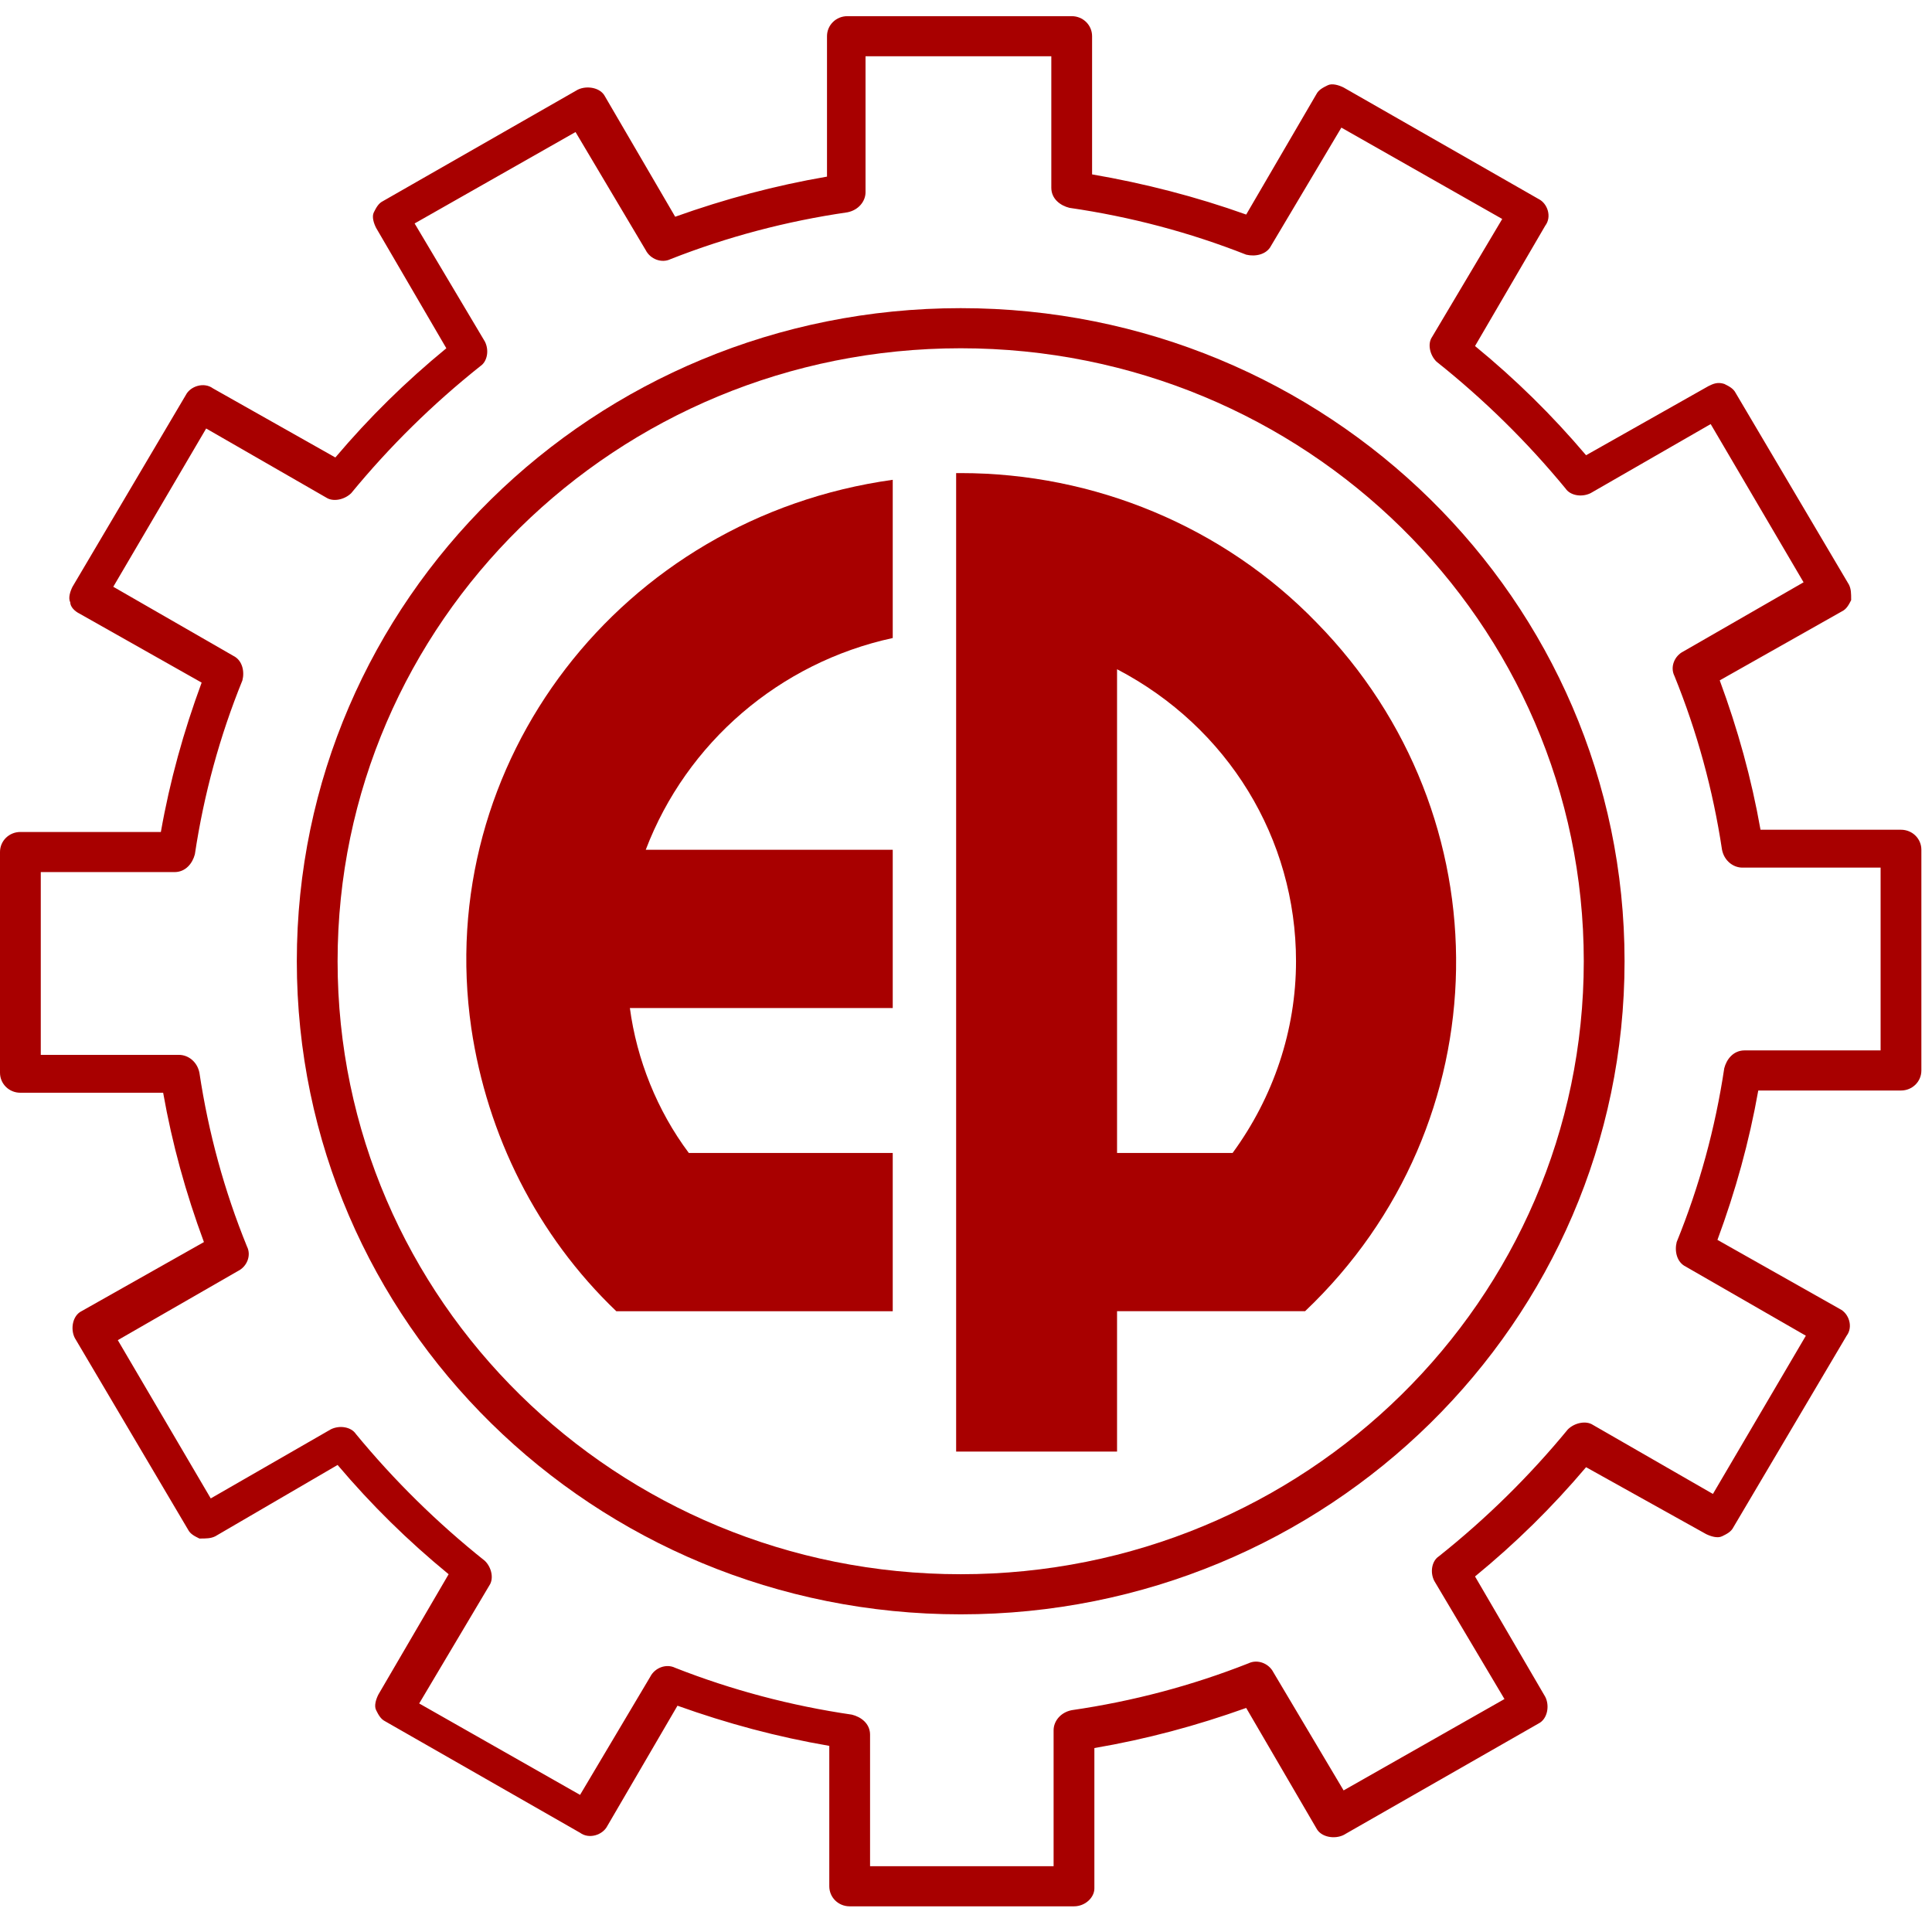 <svg width="38" height="38" viewBox="0 0 38 38" fill="none" xmlns="http://www.w3.org/2000/svg">
<path d="M18.896 31.752C11.676 31.752 5.838 26.009 5.838 18.906C5.838 11.804 11.676 6.061 18.896 6.061C26.115 6.061 31.953 11.804 31.953 18.906C31.953 26.009 26.115 31.752 18.896 31.752ZM18.896 6.85C12.122 6.85 6.64 12.242 6.64 18.906C6.64 25.57 12.122 30.963 18.896 30.963C25.669 30.963 31.151 25.57 31.151 18.906C31.151 12.242 25.669 6.85 18.896 6.85Z" fill="#A80000"/>
<path d="M21.124 37.495H16.712C16.489 37.495 16.311 37.32 16.311 37.1V34.339C15.286 34.163 14.305 33.9 13.325 33.549L11.944 35.917C11.854 36.092 11.587 36.18 11.409 36.048L7.576 33.856C7.487 33.812 7.442 33.725 7.398 33.637C7.353 33.549 7.398 33.418 7.442 33.33L8.824 30.963C8.022 30.305 7.309 29.604 6.64 28.814L4.234 30.217C4.145 30.261 4.055 30.261 3.922 30.261C3.833 30.217 3.743 30.174 3.699 30.086L1.471 26.316C1.382 26.14 1.426 25.877 1.604 25.789L4.011 24.43C3.654 23.466 3.387 22.501 3.209 21.493H0.401C0.178 21.493 0 21.318 0 21.098V16.758C0 16.539 0.178 16.364 0.401 16.364H3.164C3.342 15.355 3.61 14.391 3.966 13.426L1.56 12.067C1.471 12.023 1.382 11.936 1.382 11.848C1.337 11.76 1.382 11.629 1.426 11.541L3.654 7.771C3.743 7.595 4.011 7.508 4.189 7.639L6.596 8.998C7.264 8.209 7.977 7.508 8.779 6.85L7.398 4.483C7.353 4.395 7.309 4.263 7.353 4.176C7.398 4.088 7.442 4 7.532 3.956L11.364 1.764C11.542 1.677 11.81 1.721 11.899 1.896L13.28 4.263C14.261 3.913 15.241 3.65 16.266 3.474V0.712C16.266 0.493 16.445 0.318 16.667 0.318H21.079C21.302 0.318 21.48 0.493 21.48 0.712V3.43C22.505 3.606 23.53 3.869 24.511 4.22L25.892 1.852C25.937 1.764 26.026 1.721 26.115 1.677C26.204 1.633 26.338 1.677 26.427 1.721L30.26 3.913C30.438 4 30.527 4.263 30.393 4.439L29.012 6.806C29.814 7.464 30.527 8.165 31.196 8.954L33.602 7.595C33.691 7.551 33.78 7.508 33.914 7.551C34.003 7.595 34.092 7.639 34.137 7.727L36.365 11.497C36.41 11.585 36.41 11.672 36.41 11.804C36.365 11.892 36.321 11.979 36.231 12.023L33.825 13.382C34.181 14.347 34.449 15.311 34.627 16.32H37.39C37.613 16.32 37.791 16.495 37.791 16.714V21.055C37.791 21.274 37.613 21.449 37.39 21.449H34.583C34.404 22.457 34.137 23.422 33.78 24.387L36.187 25.746C36.365 25.833 36.454 26.096 36.321 26.272L34.092 30.042C34.048 30.13 33.959 30.174 33.87 30.217C33.78 30.261 33.647 30.217 33.558 30.174L31.196 28.858C30.527 29.648 29.814 30.349 29.012 31.007L30.393 33.374C30.483 33.549 30.438 33.812 30.26 33.9L26.427 36.092C26.249 36.18 25.982 36.136 25.892 35.961L24.511 33.593C23.53 33.944 22.55 34.207 21.525 34.382V37.144C21.525 37.32 21.347 37.495 21.124 37.495ZM17.069 36.706H20.723V34.032C20.723 33.856 20.857 33.681 21.079 33.637C22.283 33.462 23.441 33.155 24.555 32.716C24.734 32.629 24.956 32.716 25.046 32.892L26.427 35.215L29.591 33.418L28.21 31.094C28.121 30.919 28.165 30.7 28.299 30.612C29.235 29.867 30.081 29.034 30.839 28.113C30.973 27.982 31.196 27.938 31.329 28.025L33.691 29.384L35.519 26.272L33.157 24.913C32.978 24.825 32.934 24.606 32.978 24.43C33.424 23.334 33.736 22.195 33.914 21.011C33.959 20.835 34.092 20.66 34.315 20.66H36.989V17.065H34.271C34.092 17.065 33.914 16.933 33.87 16.714C33.691 15.531 33.379 14.391 32.934 13.295C32.845 13.119 32.934 12.9 33.112 12.812L35.474 11.453L33.647 8.341L31.285 9.7C31.107 9.787 30.884 9.744 30.795 9.612C30.037 8.691 29.19 7.858 28.254 7.113C28.121 6.982 28.076 6.762 28.165 6.631L29.547 4.307L26.383 2.51L25.001 4.833C24.912 5.009 24.689 5.052 24.511 5.009C23.397 4.57 22.238 4.263 21.035 4.088C20.857 4.044 20.678 3.913 20.678 3.693V1.107H17.024V3.781C17.024 3.956 16.89 4.132 16.667 4.176C15.464 4.351 14.305 4.658 13.191 5.096C13.013 5.184 12.79 5.096 12.701 4.921L11.32 2.597L8.155 4.395L9.537 6.718C9.626 6.894 9.582 7.113 9.448 7.201C8.512 7.946 7.665 8.779 6.908 9.7C6.774 9.831 6.551 9.875 6.417 9.787L4.055 8.428L2.228 11.541L4.59 12.9C4.768 12.988 4.813 13.207 4.768 13.382C4.323 14.478 4.011 15.618 3.833 16.802C3.788 16.977 3.654 17.153 3.432 17.153H0.802V20.748H3.521C3.699 20.748 3.877 20.879 3.922 21.098C4.1 22.282 4.412 23.422 4.858 24.518C4.947 24.693 4.858 24.913 4.679 25L2.317 26.359L4.145 29.472L6.507 28.113C6.685 28.025 6.908 28.069 6.997 28.201C7.754 29.121 8.601 29.954 9.537 30.7C9.671 30.831 9.715 31.05 9.626 31.182L8.245 33.505L11.409 35.303L12.79 32.979C12.879 32.804 13.102 32.716 13.28 32.804C14.395 33.242 15.553 33.549 16.756 33.725C16.935 33.769 17.113 33.9 17.113 34.119V36.706H17.069Z" fill="#A80000"/>
<path d="M17.559 22.677H13.548C12.924 21.844 12.523 20.835 12.389 19.827H17.559V16.714H12.701C13.503 14.61 15.33 13.032 17.559 12.549V9.437C12.211 10.182 8.512 15.005 9.27 20.222C9.581 22.326 10.562 24.299 12.122 25.79H17.559V22.677Z" fill="#A80000"/>
<path d="M18.896 9.305H18.806V28.551H21.971V25.789H25.67C29.547 22.107 29.636 16.057 25.892 12.242C24.065 10.357 21.525 9.305 18.896 9.305ZM24.244 22.677H21.971V13.163C24.154 14.303 25.491 16.495 25.491 18.906C25.491 20.265 25.046 21.581 24.244 22.677Z" fill="#A80000"/>
</svg>
